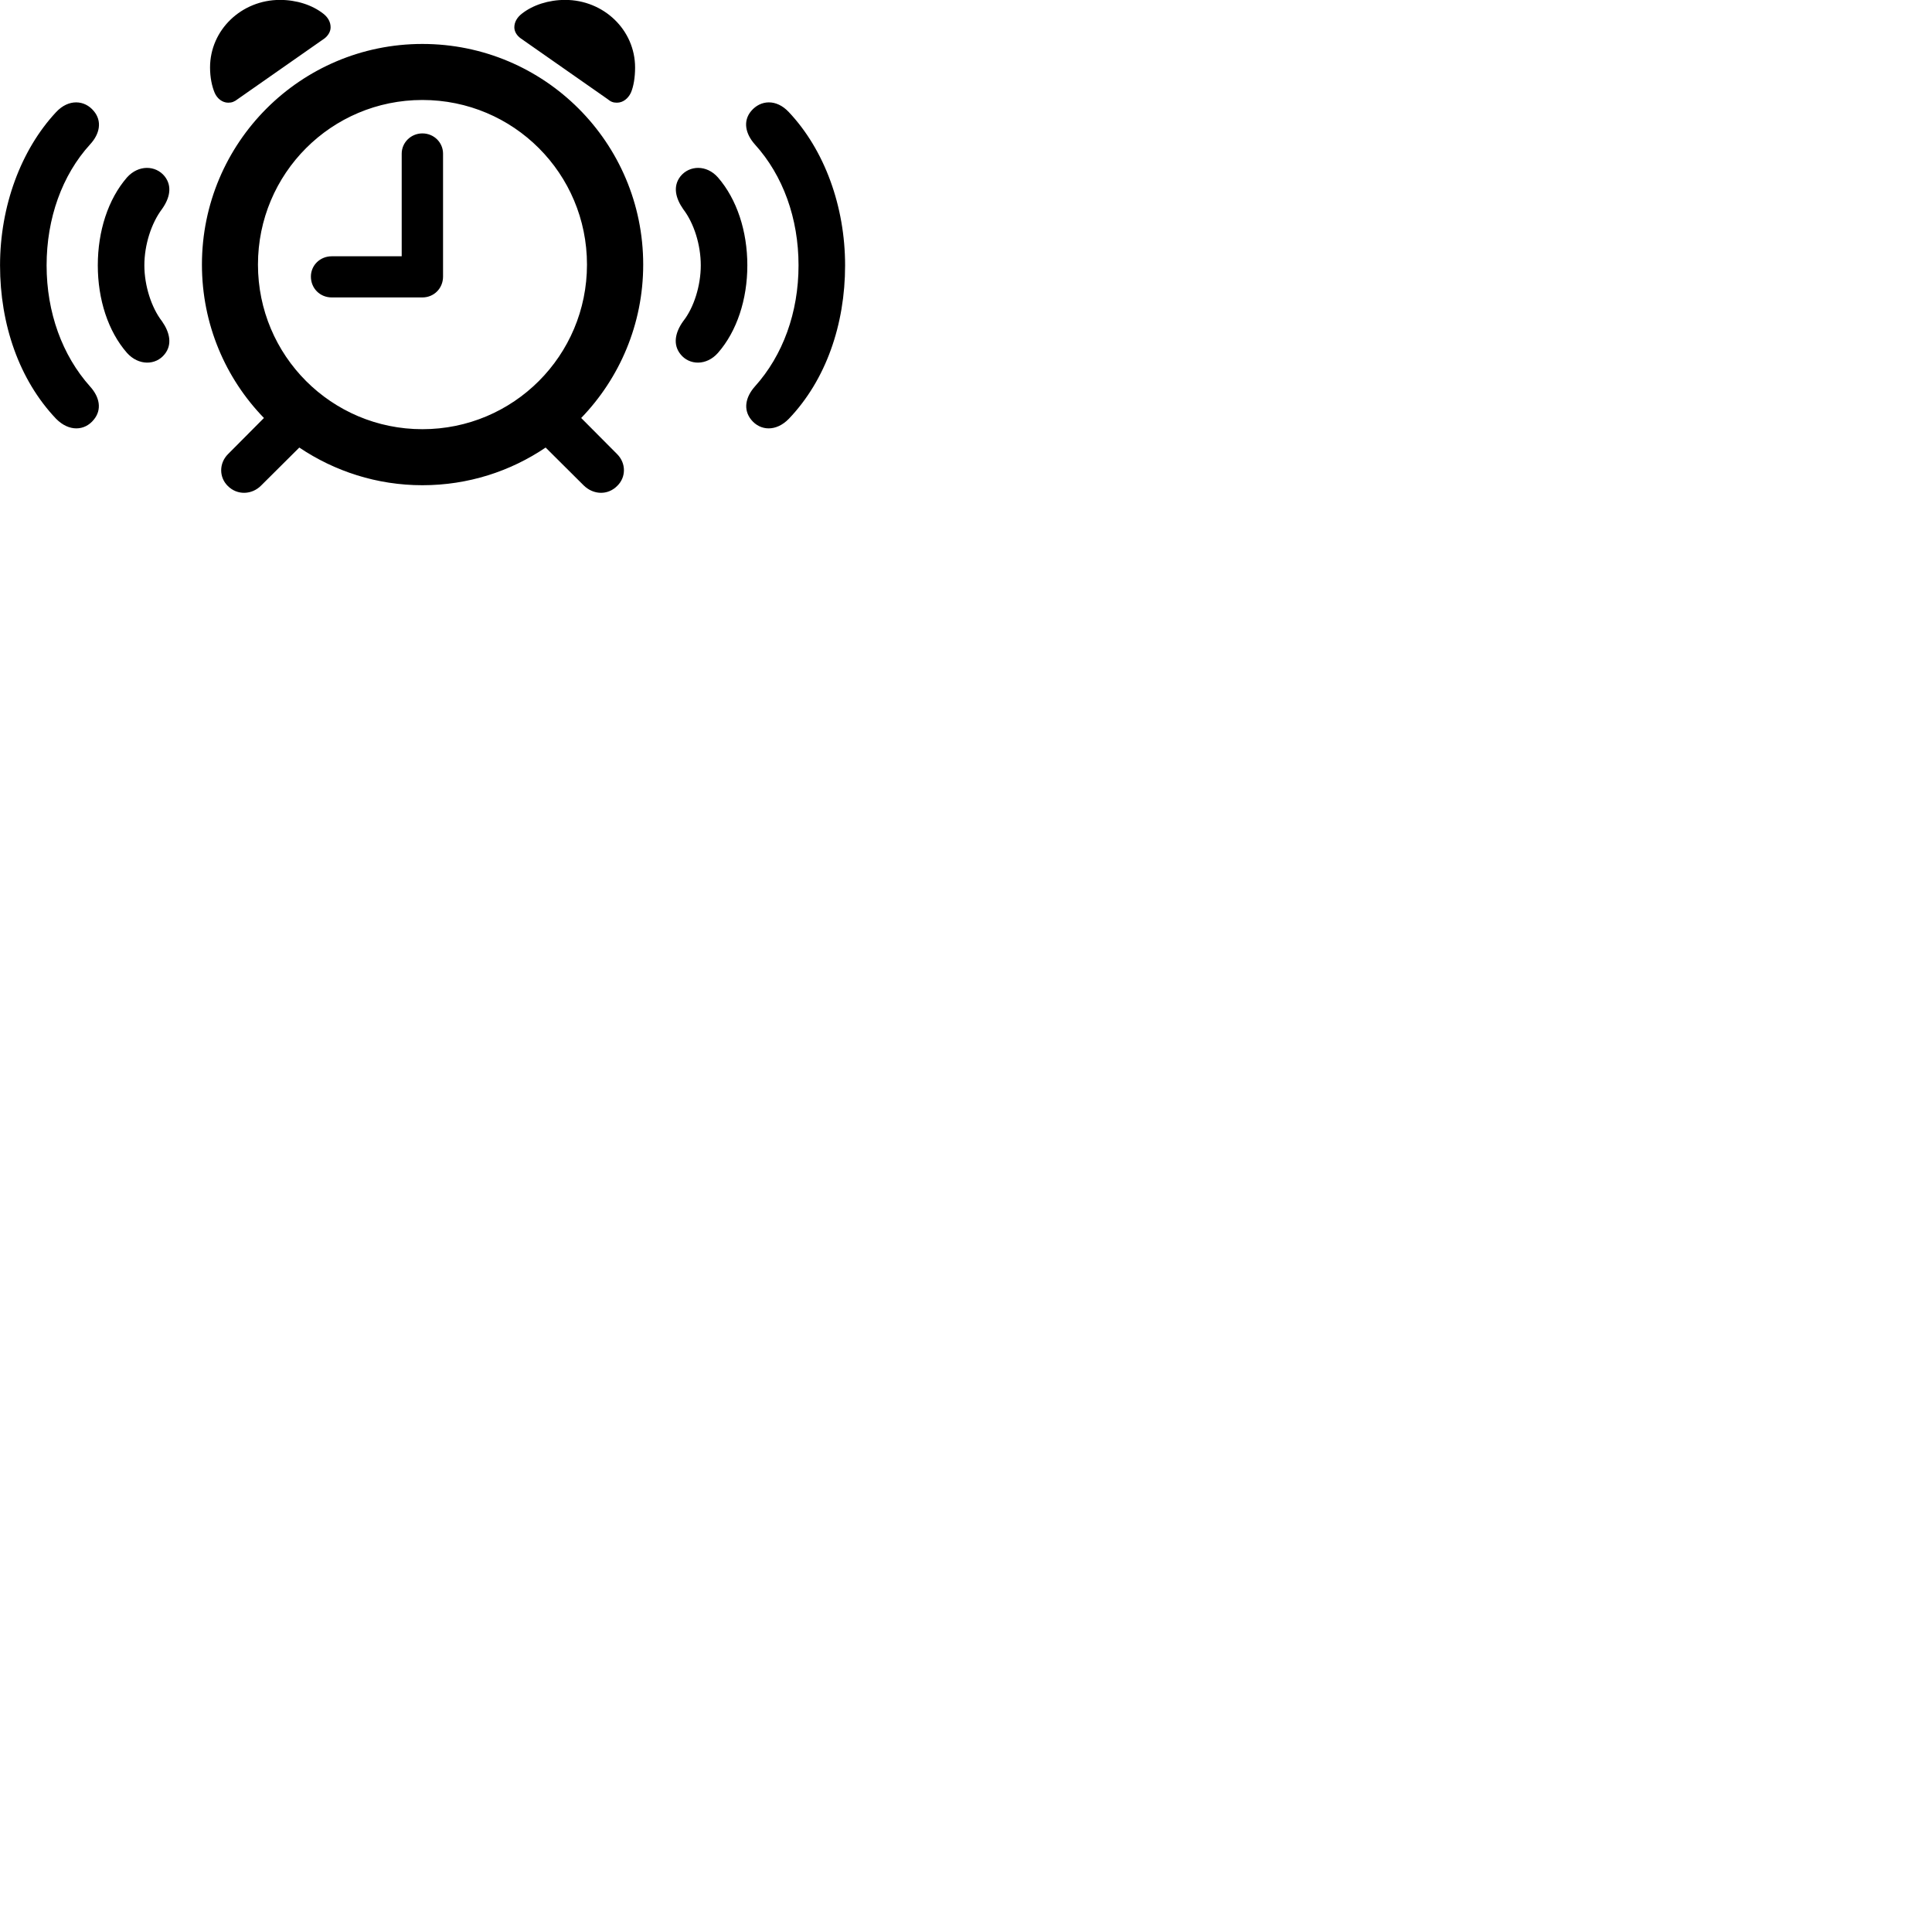 
        <svg xmlns="http://www.w3.org/2000/svg" viewBox="0 0 100 100">
            <path d="M11.812 5.315C12.002 5.315 12.132 5.265 12.312 5.125L16.802 1.985C16.992 1.835 17.112 1.625 17.112 1.415C17.112 1.145 16.982 0.905 16.742 0.715C16.162 0.255 15.342 -0.005 14.492 -0.005C12.502 -0.005 10.872 1.545 10.872 3.495C10.872 4.015 10.972 4.475 11.112 4.805C11.242 5.105 11.512 5.315 11.812 5.315ZM31.932 5.315C32.252 5.315 32.512 5.095 32.652 4.805C32.792 4.485 32.872 4.015 32.872 3.495C32.872 1.545 31.242 -0.005 29.252 -0.005C28.402 -0.005 27.582 0.255 27.002 0.715C26.762 0.905 26.622 1.145 26.622 1.415C26.622 1.625 26.742 1.835 26.952 1.985L31.442 5.125C31.612 5.265 31.732 5.315 31.932 5.315ZM11.792 25.155C12.282 25.645 13.042 25.615 13.522 25.125L15.492 23.165C17.322 24.395 19.512 25.115 21.862 25.115C24.232 25.115 26.422 24.395 28.242 23.165L30.212 25.125C30.712 25.615 31.452 25.645 31.942 25.155C32.412 24.705 32.412 23.975 31.942 23.505L30.082 21.635C32.062 19.585 33.292 16.785 33.292 13.695C33.292 7.385 28.182 2.275 21.862 2.275C15.562 2.275 10.452 7.385 10.452 13.695C10.452 16.785 11.672 19.585 13.662 21.635L11.802 23.505C11.332 23.975 11.332 24.705 11.792 25.155ZM21.862 22.215C17.152 22.215 13.352 18.405 13.352 13.695C13.352 8.985 17.152 5.175 21.862 5.175C26.582 5.175 30.382 8.985 30.382 13.695C30.382 18.405 26.582 22.215 21.862 22.215ZM4.852 21.725C5.292 21.195 5.152 20.545 4.662 20.005C3.222 18.395 2.412 16.175 2.412 13.735C2.412 11.305 3.212 9.065 4.662 7.475C5.172 6.925 5.292 6.265 4.852 5.745C4.382 5.175 3.552 5.105 2.902 5.805C1.082 7.755 0.002 10.675 0.002 13.735C0.002 16.795 0.992 19.665 2.902 21.675C3.572 22.355 4.382 22.305 4.852 21.725ZM38.882 21.725C39.352 22.305 40.172 22.355 40.832 21.675C42.752 19.665 43.742 16.795 43.742 13.735C43.742 10.675 42.672 7.755 40.832 5.805C40.182 5.105 39.362 5.175 38.882 5.745C38.442 6.265 38.582 6.925 39.072 7.475C40.532 9.085 41.332 11.305 41.332 13.735C41.332 16.175 40.522 18.395 39.072 20.005C38.592 20.545 38.452 21.195 38.882 21.725ZM17.172 15.395H21.862C22.462 15.395 22.932 14.925 22.932 14.315V7.955C22.932 7.375 22.462 6.905 21.862 6.905C21.272 6.905 20.792 7.375 20.792 7.955V13.265H17.172C16.562 13.265 16.092 13.735 16.092 14.315C16.092 14.925 16.562 15.395 17.172 15.395ZM35.222 18.335C35.682 18.915 36.572 18.935 37.162 18.265C38.142 17.145 38.682 15.495 38.682 13.735C38.682 11.965 38.142 10.315 37.162 9.185C36.572 8.515 35.682 8.555 35.222 9.125C34.812 9.645 34.972 10.265 35.362 10.825C35.922 11.555 36.272 12.675 36.272 13.735C36.272 14.775 35.922 15.915 35.362 16.625C34.952 17.195 34.812 17.825 35.222 18.335ZM8.522 18.335C8.932 17.825 8.782 17.195 8.382 16.625C7.832 15.915 7.472 14.775 7.472 13.735C7.472 12.675 7.832 11.555 8.382 10.825C8.782 10.265 8.932 9.645 8.522 9.125C8.062 8.555 7.172 8.515 6.572 9.185C5.592 10.315 5.062 11.965 5.062 13.735C5.062 15.495 5.592 17.145 6.572 18.265C7.172 18.935 8.062 18.915 8.522 18.335Z" />
        </svg>
    